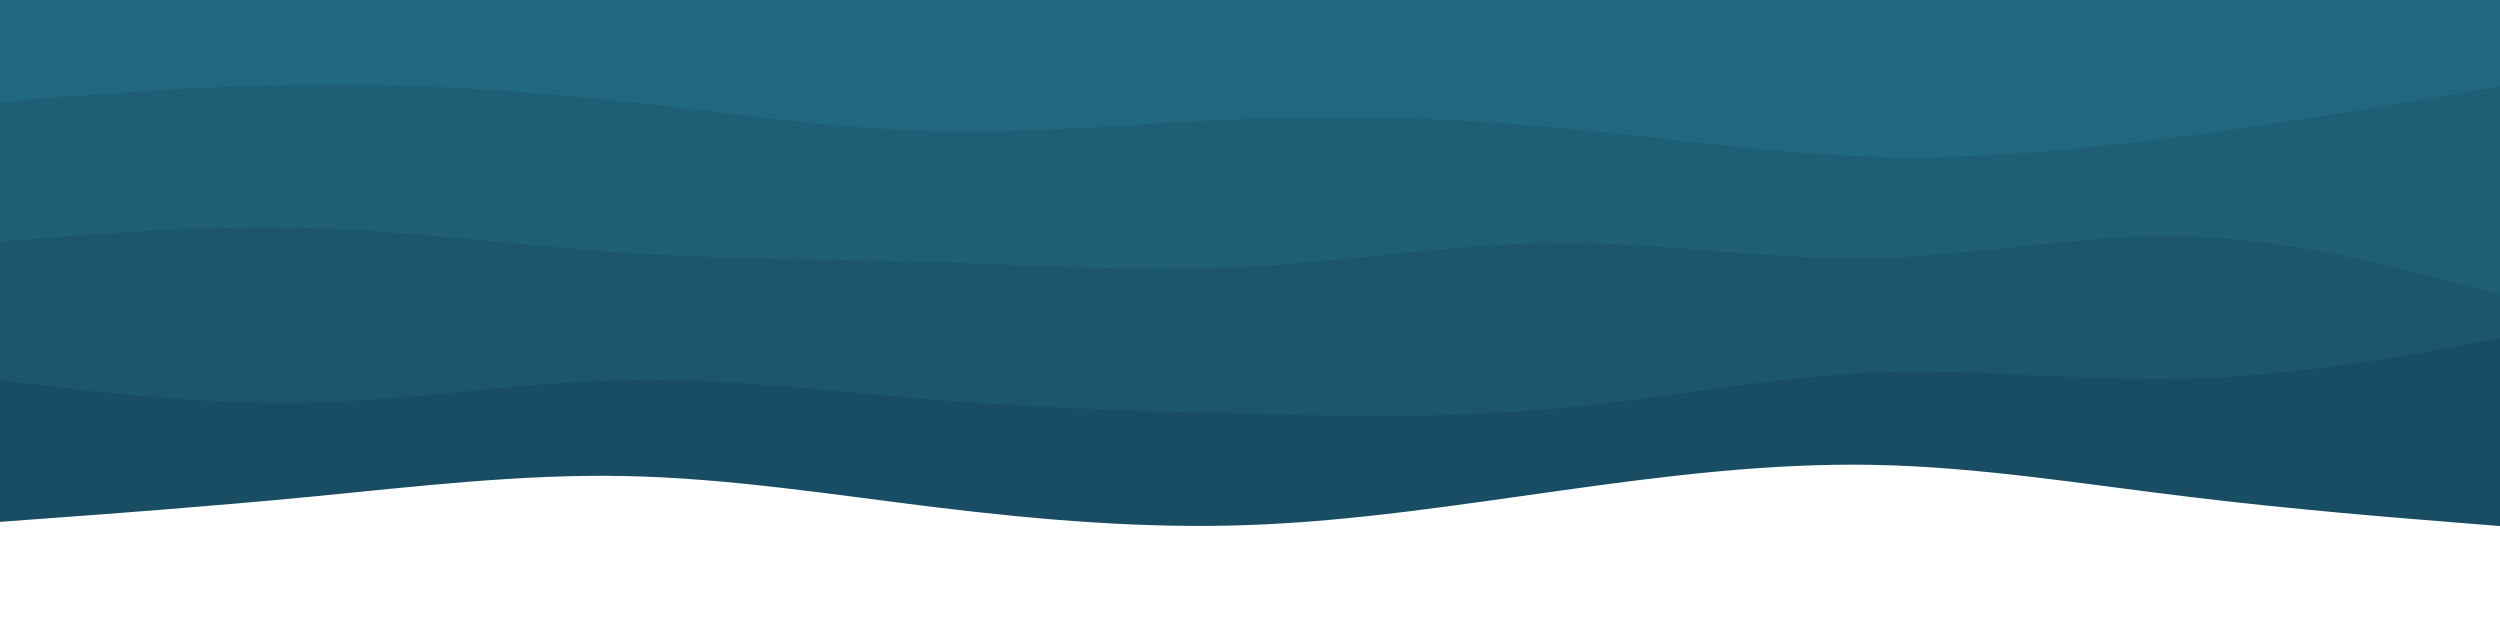 <svg id="visual" viewBox="0 0 2400 600" width="2400" height="600" xmlns="http://www.w3.org/2000/svg" xmlns:xlink="http://www.w3.org/1999/xlink" version="1.1"><path d="M0 501L50 497.3C100 493.7 200 486.3 300 476.7C400 467 500 455 600 457C700 459 800 475 900 487.2C1000 499.3 1100 507.7 1200 504C1300 500.3 1400 484.7 1500 470.7C1600 456.7 1700 444.3 1800 446.3C1900 448.3 2000 464.7 2100 476.8C2200 489 2300 497 2350 501L2400 505L2400 0L2350 0C2300 0 2200 0 2100 0C2000 0 1900 0 1800 0C1700 0 1600 0 1500 0C1400 0 1300 0 1200 0C1100 0 1000 0 900 0C800 0 700 0 600 0C500 0 400 0 300 0C200 0 100 0 50 0L0 0Z" fill="#184d63"></path><path d="M0 365L50 371C100 377 200 389 300 386.5C400 384 500 367 600 365C700 363 800 376 900 384C1000 392 1100 395 1200 397.3C1300 399.7 1400 401.3 1500 391.8C1600 382.3 1700 361.7 1800 357.7C1900 353.7 2000 366.3 2100 363.7C2200 361 2300 343 2350 334L2400 325L2400 0L2350 0C2300 0 2200 0 2100 0C2000 0 1900 0 1800 0C1700 0 1600 0 1500 0C1400 0 1300 0 1200 0C1100 0 1000 0 900 0C800 0 700 0 600 0C500 0 400 0 300 0C200 0 100 0 50 0L0 0Z" fill="#1b566c"></path><path d="M0 232L50 228C100 224 200 216 300 219C400 222 500 236 600 242.7C700 249.3 800 248.7 900 251.7C1000 254.7 1100 261.3 1200 256C1300 250.7 1400 233.3 1500 233.2C1600 233 1700 250 1800 247.8C1900 245.7 2000 224.3 2100 227C2200 229.7 2300 256.3 2350 269.7L2400 283L2400 0L2350 0C2300 0 2200 0 2100 0C2000 0 1900 0 1800 0C1700 0 1600 0 1500 0C1400 0 1300 0 1200 0C1100 0 1000 0 900 0C800 0 700 0 600 0C500 0 400 0 300 0C200 0 100 0 50 0L0 0Z" fill="#1e5f75"></path><path d="M0 98L50 94C100 90 200 82 300 81.2C400 80.3 500 86.7 600 97.5C700 108.3 800 123.7 900 126C1000 128.3 1100 117.7 1200 114C1300 110.3 1400 113.7 1500 123C1600 132.3 1700 147.7 1800 150.5C1900 153.3 2000 143.7 2100 130.3C2200 117 2300 100 2350 91.5L2400 83L2400 0L2350 0C2300 0 2200 0 2100 0C2000 0 1900 0 1800 0C1700 0 1600 0 1500 0C1400 0 1300 0 1200 0C1100 0 1000 0 900 0C800 0 700 0 600 0C500 0 400 0 300 0C200 0 100 0 50 0L0 0Z" fill="#21687e"></path></svg>